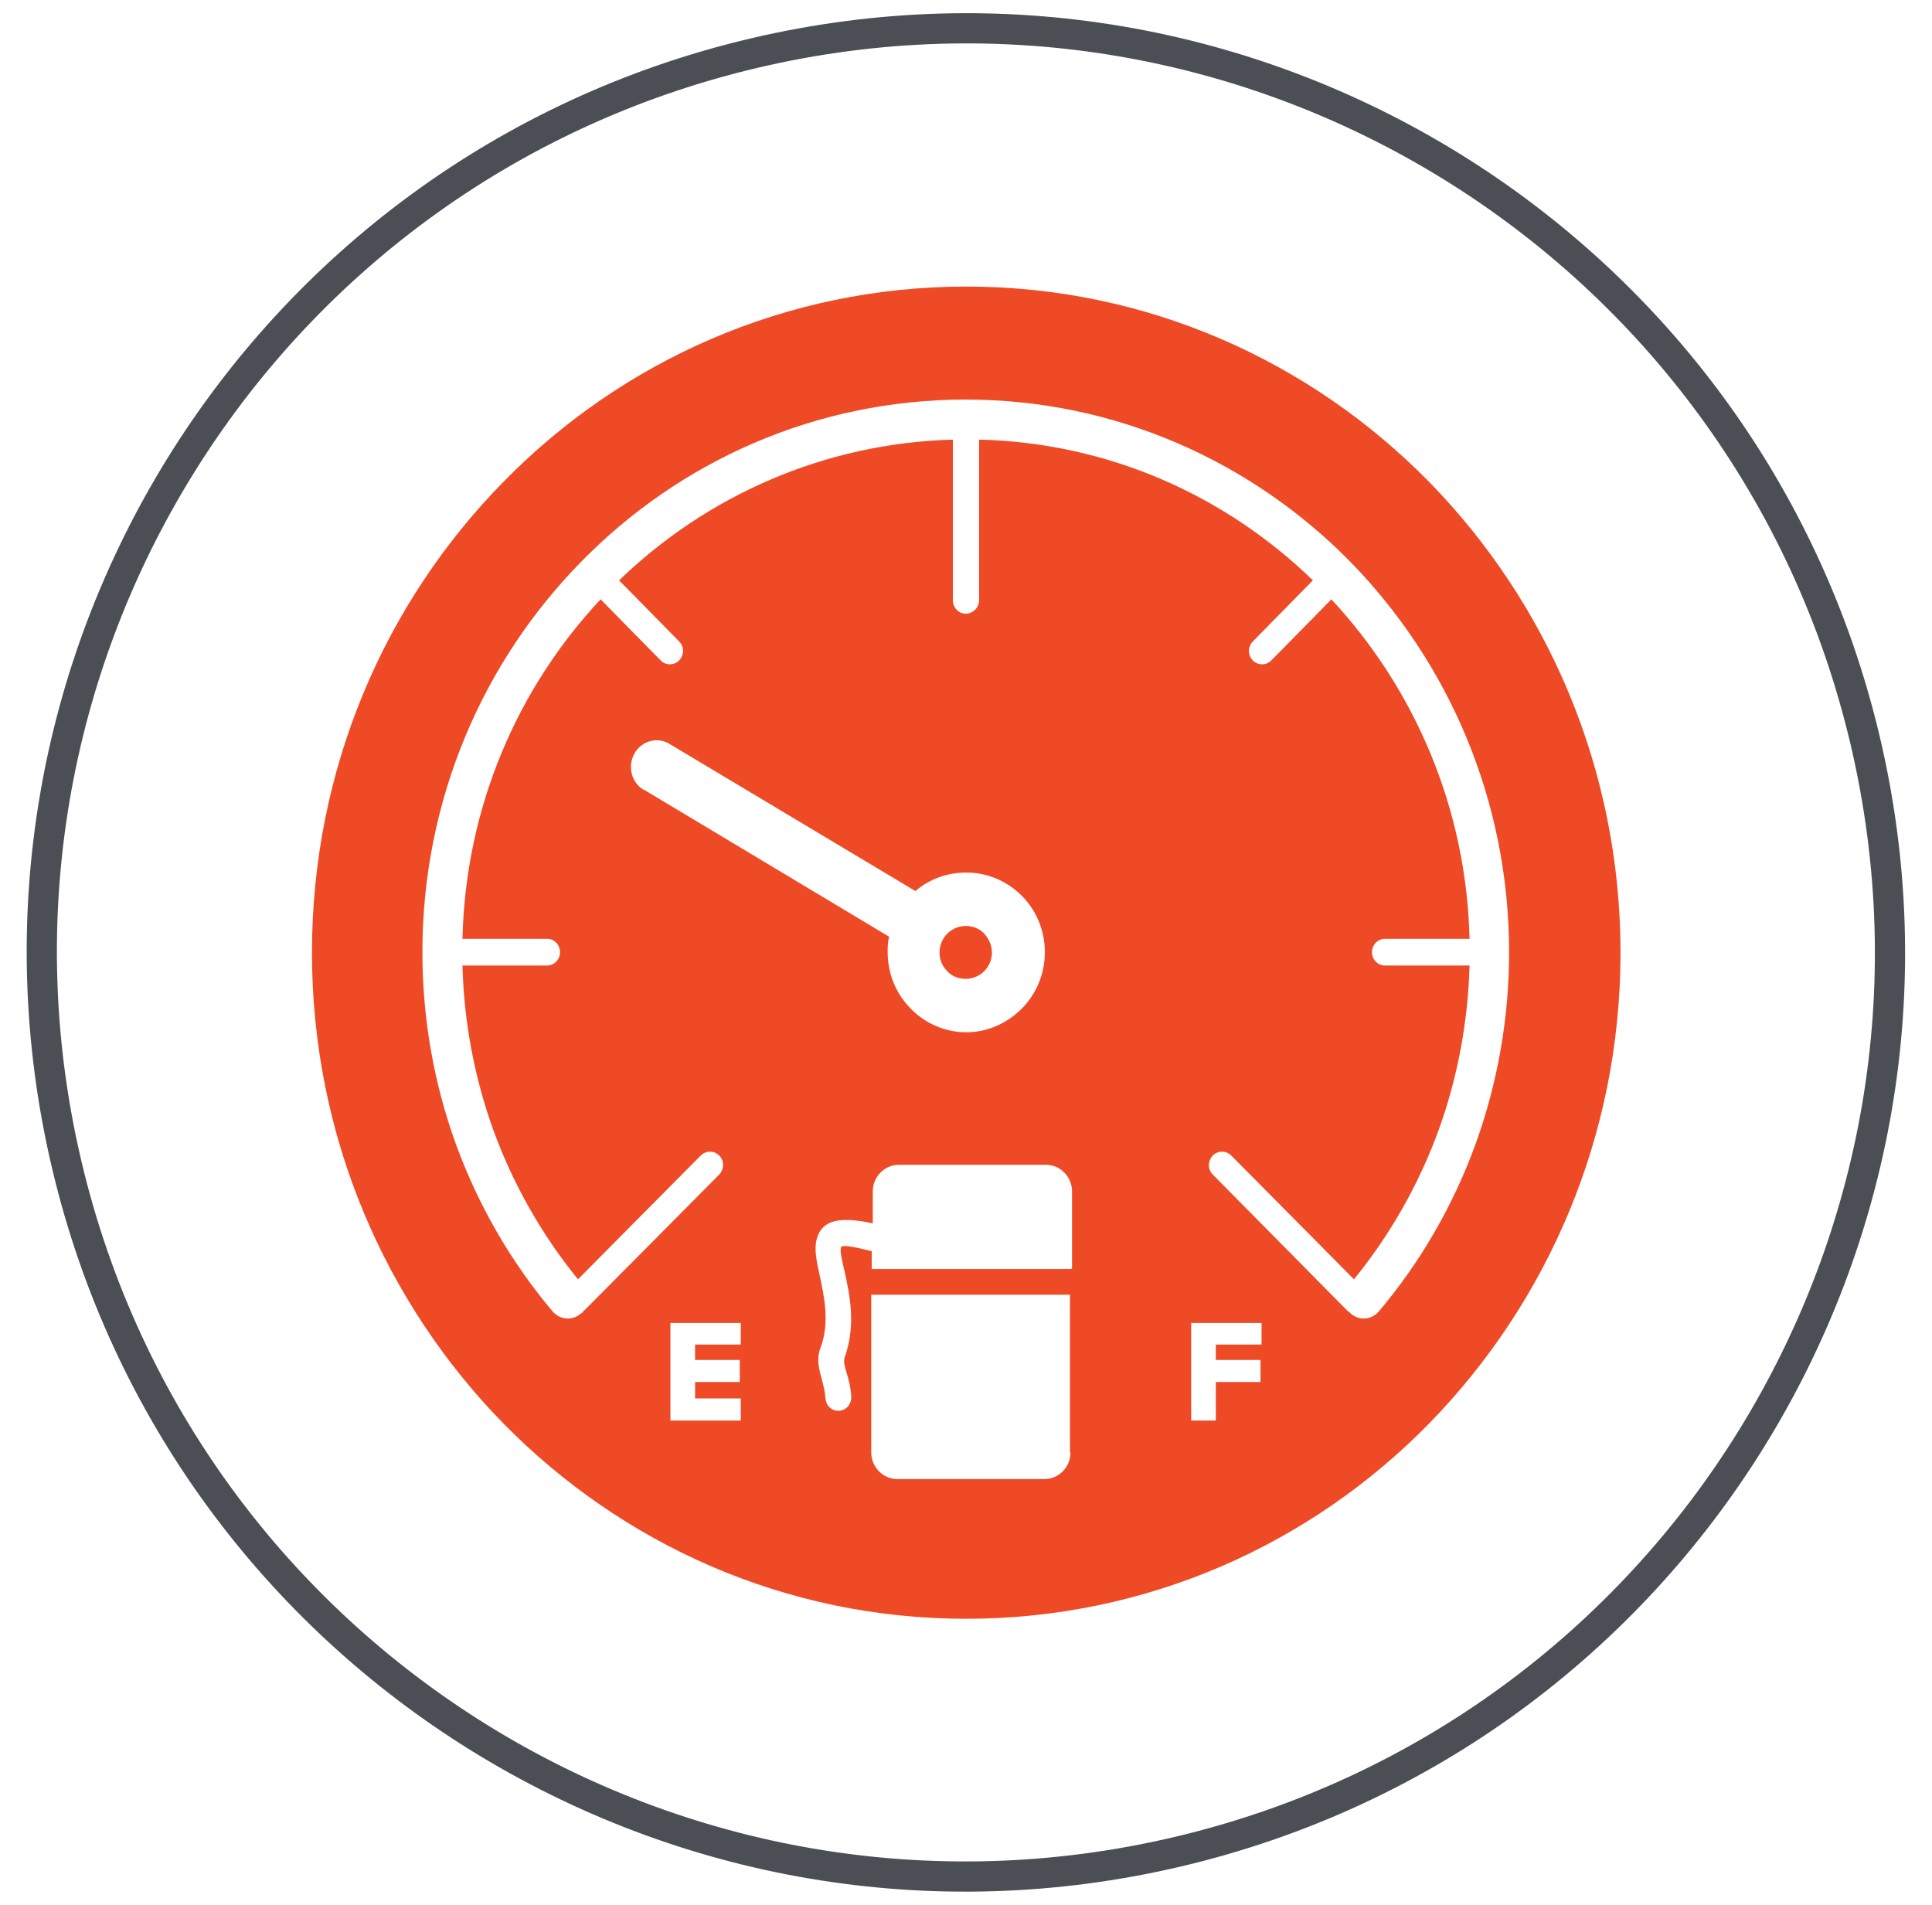 <svg width="71" height="70" viewBox="0 0 71 70" fill="none" xmlns="http://www.w3.org/2000/svg">
<g id="Layer_1" clip-path="url(#clip0_1896_7949)">
<path id="Vector" d="M43.295 68.045C61.545 63.737 72.848 45.451 68.541 27.201C64.233 8.951 45.947 -2.352 27.697 1.956C9.447 6.263 -1.856 24.549 2.452 42.8C6.759 61.05 25.045 72.352 43.295 68.045Z" stroke="#4B4F55" stroke-width="1.11"/>
<path id="Vector_2" d="M36.17 34.311C36 34.123 35.754 34.028 35.49 34.028C35.226 34.028 34.981 34.141 34.811 34.311C34.641 34.481 34.528 34.726 34.528 35.01C34.528 35.293 34.641 35.519 34.811 35.689C34.981 35.878 35.226 35.972 35.49 35.972C35.754 35.972 36 35.859 36.17 35.689C36.34 35.519 36.453 35.274 36.453 35.01C36.453 34.745 36.34 34.5 36.17 34.311ZM36.17 34.311C36 34.123 35.754 34.028 35.49 34.028C35.226 34.028 34.981 34.141 34.811 34.311C34.641 34.481 34.528 34.726 34.528 35.01C34.528 35.293 34.641 35.519 34.811 35.689C34.981 35.878 35.226 35.972 35.49 35.972C35.754 35.972 36 35.859 36.17 35.689C36.34 35.519 36.453 35.274 36.453 35.01C36.453 34.745 36.34 34.5 36.17 34.311ZM36.17 34.311C36 34.123 35.754 34.028 35.49 34.028C35.226 34.028 34.981 34.141 34.811 34.311C34.641 34.481 34.528 34.726 34.528 35.01C34.528 35.293 34.641 35.519 34.811 35.689C34.981 35.878 35.226 35.972 35.49 35.972C35.754 35.972 36 35.859 36.17 35.689C36.34 35.519 36.453 35.274 36.453 35.01C36.453 34.745 36.34 34.5 36.17 34.311ZM36.17 34.311C36 34.123 35.754 34.028 35.49 34.028C35.226 34.028 34.981 34.141 34.811 34.311C34.641 34.481 34.528 34.726 34.528 35.01C34.528 35.293 34.641 35.519 34.811 35.689C34.981 35.878 35.226 35.972 35.49 35.972C35.754 35.972 36 35.859 36.17 35.689C36.34 35.519 36.453 35.274 36.453 35.01C36.453 34.745 36.34 34.5 36.17 34.311ZM36.17 34.311C36 34.123 35.754 34.028 35.49 34.028C35.226 34.028 34.981 34.141 34.811 34.311C34.641 34.481 34.528 34.726 34.528 35.01C34.528 35.293 34.641 35.519 34.811 35.689C34.981 35.878 35.226 35.972 35.49 35.972C35.754 35.972 36 35.859 36.17 35.689C36.34 35.519 36.453 35.274 36.453 35.01C36.453 34.745 36.34 34.5 36.17 34.311ZM36.17 34.311C36 34.123 35.754 34.028 35.49 34.028C35.226 34.028 34.981 34.141 34.811 34.311C34.641 34.481 34.528 34.726 34.528 35.01C34.528 35.293 34.641 35.519 34.811 35.689C34.981 35.878 35.226 35.972 35.49 35.972C35.754 35.972 36 35.859 36.17 35.689C36.34 35.519 36.453 35.274 36.453 35.01C36.453 34.745 36.34 34.5 36.17 34.311ZM36.17 34.311C36 34.123 35.754 34.028 35.49 34.028C35.226 34.028 34.981 34.141 34.811 34.311C34.641 34.481 34.528 34.726 34.528 35.01C34.528 35.293 34.641 35.519 34.811 35.689C34.981 35.878 35.226 35.972 35.49 35.972C35.754 35.972 36 35.859 36.17 35.689C36.34 35.519 36.453 35.274 36.453 35.01C36.453 34.745 36.34 34.5 36.17 34.311ZM36.17 34.311C36 34.123 35.754 34.028 35.49 34.028C35.226 34.028 34.981 34.141 34.811 34.311C34.641 34.481 34.528 34.726 34.528 35.01C34.528 35.293 34.641 35.519 34.811 35.689C34.981 35.878 35.226 35.972 35.49 35.972C35.754 35.972 36 35.859 36.17 35.689C36.34 35.519 36.453 35.274 36.453 35.01C36.453 34.745 36.34 34.5 36.17 34.311ZM36.17 34.311C36 34.123 35.754 34.028 35.49 34.028C35.226 34.028 34.981 34.141 34.811 34.311C34.641 34.481 34.528 34.726 34.528 35.01C34.528 35.293 34.641 35.519 34.811 35.689C34.981 35.878 35.226 35.972 35.49 35.972C35.754 35.972 36 35.859 36.17 35.689C36.34 35.519 36.453 35.274 36.453 35.01C36.453 34.745 36.34 34.5 36.17 34.311ZM36.17 34.311C36 34.123 35.754 34.028 35.49 34.028C35.226 34.028 34.981 34.141 34.811 34.311C34.641 34.481 34.528 34.726 34.528 35.01C34.528 35.293 34.641 35.519 34.811 35.689C34.981 35.878 35.226 35.972 35.49 35.972C35.754 35.972 36 35.859 36.17 35.689C36.34 35.519 36.453 35.274 36.453 35.01C36.453 34.745 36.34 34.5 36.17 34.311ZM35.49 35.972C35.754 35.972 36 35.859 36.17 35.689C36.34 35.519 36.453 35.274 36.453 35.01C36.453 34.745 36.34 34.5 36.17 34.311C36 34.123 35.754 34.028 35.49 34.028C35.226 34.028 34.981 34.141 34.811 34.311C34.641 34.481 34.528 34.726 34.528 35.01C34.528 35.293 34.641 35.519 34.811 35.689C34.981 35.878 35.226 35.972 35.49 35.972ZM50.664 48.202C50.4 48.504 49.947 48.541 49.645 48.277C49.626 48.258 49.607 48.239 49.588 48.221C49.551 48.202 49.532 48.183 49.494 48.145L44.568 43.163C44.379 42.974 44.379 42.672 44.568 42.464C44.757 42.276 45.059 42.276 45.248 42.464L49.758 47.013C51.079 45.39 52.136 43.54 52.872 41.521C53.552 39.633 53.948 37.595 54.005 35.481H50.891C50.626 35.481 50.419 35.255 50.419 34.991C50.419 34.727 50.626 34.5 50.891 34.5H54.005C53.891 29.669 51.966 25.29 48.928 22.025L46.72 24.271C46.531 24.459 46.229 24.459 46.04 24.271C45.852 24.082 45.852 23.761 46.04 23.573L48.248 21.327C45.04 18.213 40.737 16.269 35.981 16.155V22.063C35.981 22.327 35.754 22.553 35.49 22.553C35.226 22.553 35.018 22.327 35.018 22.063V16.155C30.262 16.288 25.959 18.231 22.751 21.327L24.959 23.573C25.148 23.761 25.148 24.063 24.959 24.271C24.77 24.459 24.468 24.459 24.28 24.271L22.072 22.025C19.014 25.29 17.108 29.669 16.995 34.5H20.109C20.373 34.5 20.581 34.727 20.581 34.991C20.581 35.255 20.373 35.481 20.109 35.481H16.995C17.051 37.595 17.448 39.633 18.127 41.521C18.863 43.54 19.92 45.39 21.241 47.013L25.752 42.464C25.94 42.276 26.242 42.276 26.431 42.464C26.62 42.653 26.62 42.955 26.431 43.163L21.486 48.145C21.486 48.145 21.43 48.183 21.411 48.221C21.411 48.239 21.373 48.258 21.335 48.277C21.034 48.541 20.581 48.504 20.316 48.202C18.788 46.39 17.58 44.314 16.749 42.03C15.957 39.841 15.523 37.463 15.523 34.991C15.523 29.385 17.75 24.308 21.373 20.628C24.978 16.948 29.979 14.683 35.49 14.683C41.001 14.683 46.002 16.967 49.607 20.628C53.212 24.308 55.458 29.385 55.458 34.991C55.458 37.463 55.024 39.822 54.231 42.03C53.401 44.314 52.193 46.39 50.664 48.202ZM46.361 49.41H44.681V49.976H46.323V50.787H44.681V52.203H43.775V48.617H46.361V49.428V49.41ZM39.34 46.635C39.227 46.635 39.133 46.635 39.019 46.635H32.357C32.244 46.635 32.131 46.635 32.036 46.635V45.975H32.018C31.187 45.767 30.923 45.748 30.904 45.843C30.866 45.994 30.942 46.315 31.036 46.711C31.225 47.579 31.47 48.693 31.036 49.9C30.998 50.014 31.036 50.221 31.112 50.448C31.187 50.693 31.263 50.976 31.282 51.316C31.3 51.58 31.112 51.825 30.847 51.844C30.583 51.863 30.357 51.674 30.338 51.391C30.319 51.146 30.262 50.919 30.206 50.712C30.093 50.297 29.998 49.957 30.149 49.542C30.508 48.598 30.281 47.636 30.13 46.9C30.017 46.39 29.923 45.956 29.998 45.597C30.149 44.918 30.678 44.654 32.074 44.956V43.785C32.074 43.238 32.508 42.804 33.037 42.804H38.434C38.963 42.804 39.397 43.238 39.397 43.785V46.616L39.34 46.635ZM39.34 53.373C39.34 53.92 38.906 54.354 38.378 54.354H32.98C32.452 54.354 32.018 53.92 32.018 53.373V47.579C32.131 47.579 32.244 47.579 32.338 47.579H39.001C39.114 47.579 39.227 47.579 39.321 47.579V53.373H39.34ZM23.657 29.027C23.204 28.763 23.053 28.159 23.317 27.687C23.581 27.215 24.185 27.064 24.619 27.347L33.641 32.745C34.15 32.311 34.792 32.065 35.509 32.065C36.302 32.065 37.019 32.386 37.547 32.915C38.076 33.443 38.397 34.179 38.397 34.991C38.397 35.802 38.076 36.538 37.547 37.067C37.019 37.595 36.302 37.935 35.509 37.935C34.716 37.935 33.98 37.595 33.471 37.067C32.942 36.538 32.621 35.802 32.621 34.991C32.621 34.802 32.621 34.613 32.678 34.425L23.676 29.027H23.657ZM27.224 49.41H25.544V49.976H27.186V50.787H25.544V51.391H27.224V52.203H24.638V48.617H27.224V49.428V49.41ZM52.514 17.703C48.154 13.268 42.152 10.531 35.509 10.531C28.866 10.531 22.845 13.268 18.505 17.703C14.145 22.138 11.465 28.253 11.465 35.01C11.465 41.766 14.164 47.881 18.505 52.316C22.864 56.751 28.866 59.488 35.509 59.488C42.152 59.488 48.173 56.751 52.514 52.316C56.854 47.881 59.553 41.766 59.553 35.01C59.553 28.253 56.854 22.138 52.514 17.703ZM36.17 34.311C36 34.123 35.754 34.028 35.49 34.028C35.226 34.028 34.981 34.141 34.811 34.311C34.641 34.481 34.528 34.726 34.528 35.01C34.528 35.293 34.641 35.519 34.811 35.689C34.981 35.878 35.226 35.972 35.49 35.972C35.754 35.972 36 35.859 36.17 35.689C36.34 35.519 36.453 35.274 36.453 35.01C36.453 34.745 36.34 34.5 36.17 34.311ZM36.17 34.311C36 34.123 35.754 34.028 35.49 34.028C35.226 34.028 34.981 34.141 34.811 34.311C34.641 34.481 34.528 34.726 34.528 35.01C34.528 35.293 34.641 35.519 34.811 35.689C34.981 35.878 35.226 35.972 35.49 35.972C35.754 35.972 36 35.859 36.17 35.689C36.34 35.519 36.453 35.274 36.453 35.01C36.453 34.745 36.34 34.5 36.17 34.311ZM36.17 34.311C36 34.123 35.754 34.028 35.49 34.028C35.226 34.028 34.981 34.141 34.811 34.311C34.641 34.481 34.528 34.726 34.528 35.01C34.528 35.293 34.641 35.519 34.811 35.689C34.981 35.878 35.226 35.972 35.49 35.972C35.754 35.972 36 35.859 36.17 35.689C36.34 35.519 36.453 35.274 36.453 35.01C36.453 34.745 36.34 34.5 36.17 34.311ZM36.17 34.311C36 34.123 35.754 34.028 35.49 34.028C35.226 34.028 34.981 34.141 34.811 34.311C34.641 34.481 34.528 34.726 34.528 35.01C34.528 35.293 34.641 35.519 34.811 35.689C34.981 35.878 35.226 35.972 35.49 35.972C35.754 35.972 36 35.859 36.17 35.689C36.34 35.519 36.453 35.274 36.453 35.01C36.453 34.745 36.34 34.5 36.17 34.311ZM36.17 34.311C36 34.123 35.754 34.028 35.49 34.028C35.226 34.028 34.981 34.141 34.811 34.311C34.641 34.481 34.528 34.726 34.528 35.01C34.528 35.293 34.641 35.519 34.811 35.689C34.981 35.878 35.226 35.972 35.49 35.972C35.754 35.972 36 35.859 36.17 35.689C36.34 35.519 36.453 35.274 36.453 35.01C36.453 34.745 36.34 34.5 36.17 34.311ZM36.17 34.311C36 34.123 35.754 34.028 35.49 34.028C35.226 34.028 34.981 34.141 34.811 34.311C34.641 34.481 34.528 34.726 34.528 35.01C34.528 35.293 34.641 35.519 34.811 35.689C34.981 35.878 35.226 35.972 35.49 35.972C35.754 35.972 36 35.859 36.17 35.689C36.34 35.519 36.453 35.274 36.453 35.01C36.453 34.745 36.34 34.5 36.17 34.311ZM36.17 34.311C36 34.123 35.754 34.028 35.49 34.028C35.226 34.028 34.981 34.141 34.811 34.311C34.641 34.481 34.528 34.726 34.528 35.01C34.528 35.293 34.641 35.519 34.811 35.689C34.981 35.878 35.226 35.972 35.49 35.972C35.754 35.972 36 35.859 36.17 35.689C36.34 35.519 36.453 35.274 36.453 35.01C36.453 34.745 36.34 34.5 36.17 34.311ZM36.17 34.311C36 34.123 35.754 34.028 35.49 34.028C35.226 34.028 34.981 34.141 34.811 34.311C34.641 34.481 34.528 34.726 34.528 35.01C34.528 35.293 34.641 35.519 34.811 35.689C34.981 35.878 35.226 35.972 35.49 35.972C35.754 35.972 36 35.859 36.17 35.689C36.34 35.519 36.453 35.274 36.453 35.01C36.453 34.745 36.34 34.5 36.17 34.311ZM36.17 34.311C36 34.123 35.754 34.028 35.49 34.028C35.226 34.028 34.981 34.141 34.811 34.311C34.641 34.481 34.528 34.726 34.528 35.01C34.528 35.293 34.641 35.519 34.811 35.689C34.981 35.878 35.226 35.972 35.49 35.972C35.754 35.972 36 35.859 36.17 35.689C36.34 35.519 36.453 35.274 36.453 35.01C36.453 34.745 36.34 34.5 36.17 34.311ZM36.17 34.311C36 34.123 35.754 34.028 35.49 34.028C35.226 34.028 34.981 34.141 34.811 34.311C34.641 34.481 34.528 34.726 34.528 35.01C34.528 35.293 34.641 35.519 34.811 35.689C34.981 35.878 35.226 35.972 35.49 35.972C35.754 35.972 36 35.859 36.17 35.689C36.34 35.519 36.453 35.274 36.453 35.01C36.453 34.745 36.34 34.5 36.17 34.311ZM36.17 34.311C36 34.123 35.754 34.028 35.49 34.028C35.226 34.028 34.981 34.141 34.811 34.311C34.641 34.481 34.528 34.726 34.528 35.01C34.528 35.293 34.641 35.519 34.811 35.689C34.981 35.878 35.226 35.972 35.49 35.972C35.754 35.972 36 35.859 36.17 35.689C36.34 35.519 36.453 35.274 36.453 35.01C36.453 34.745 36.34 34.5 36.17 34.311ZM36.17 34.311C36 34.123 35.754 34.028 35.49 34.028C35.226 34.028 34.981 34.141 34.811 34.311C34.641 34.481 34.528 34.726 34.528 35.01C34.528 35.293 34.641 35.519 34.811 35.689C34.981 35.878 35.226 35.972 35.49 35.972C35.754 35.972 36 35.859 36.17 35.689C36.34 35.519 36.453 35.274 36.453 35.01C36.453 34.745 36.34 34.5 36.17 34.311Z" fill="#EF4A26"/>
</g>
<defs>
<clipPath id="clip0_1896_7949">
<rect width="70" height="70" fill="white" transform="translate(0.5)"/>
</clipPath>
</defs>
</svg>
